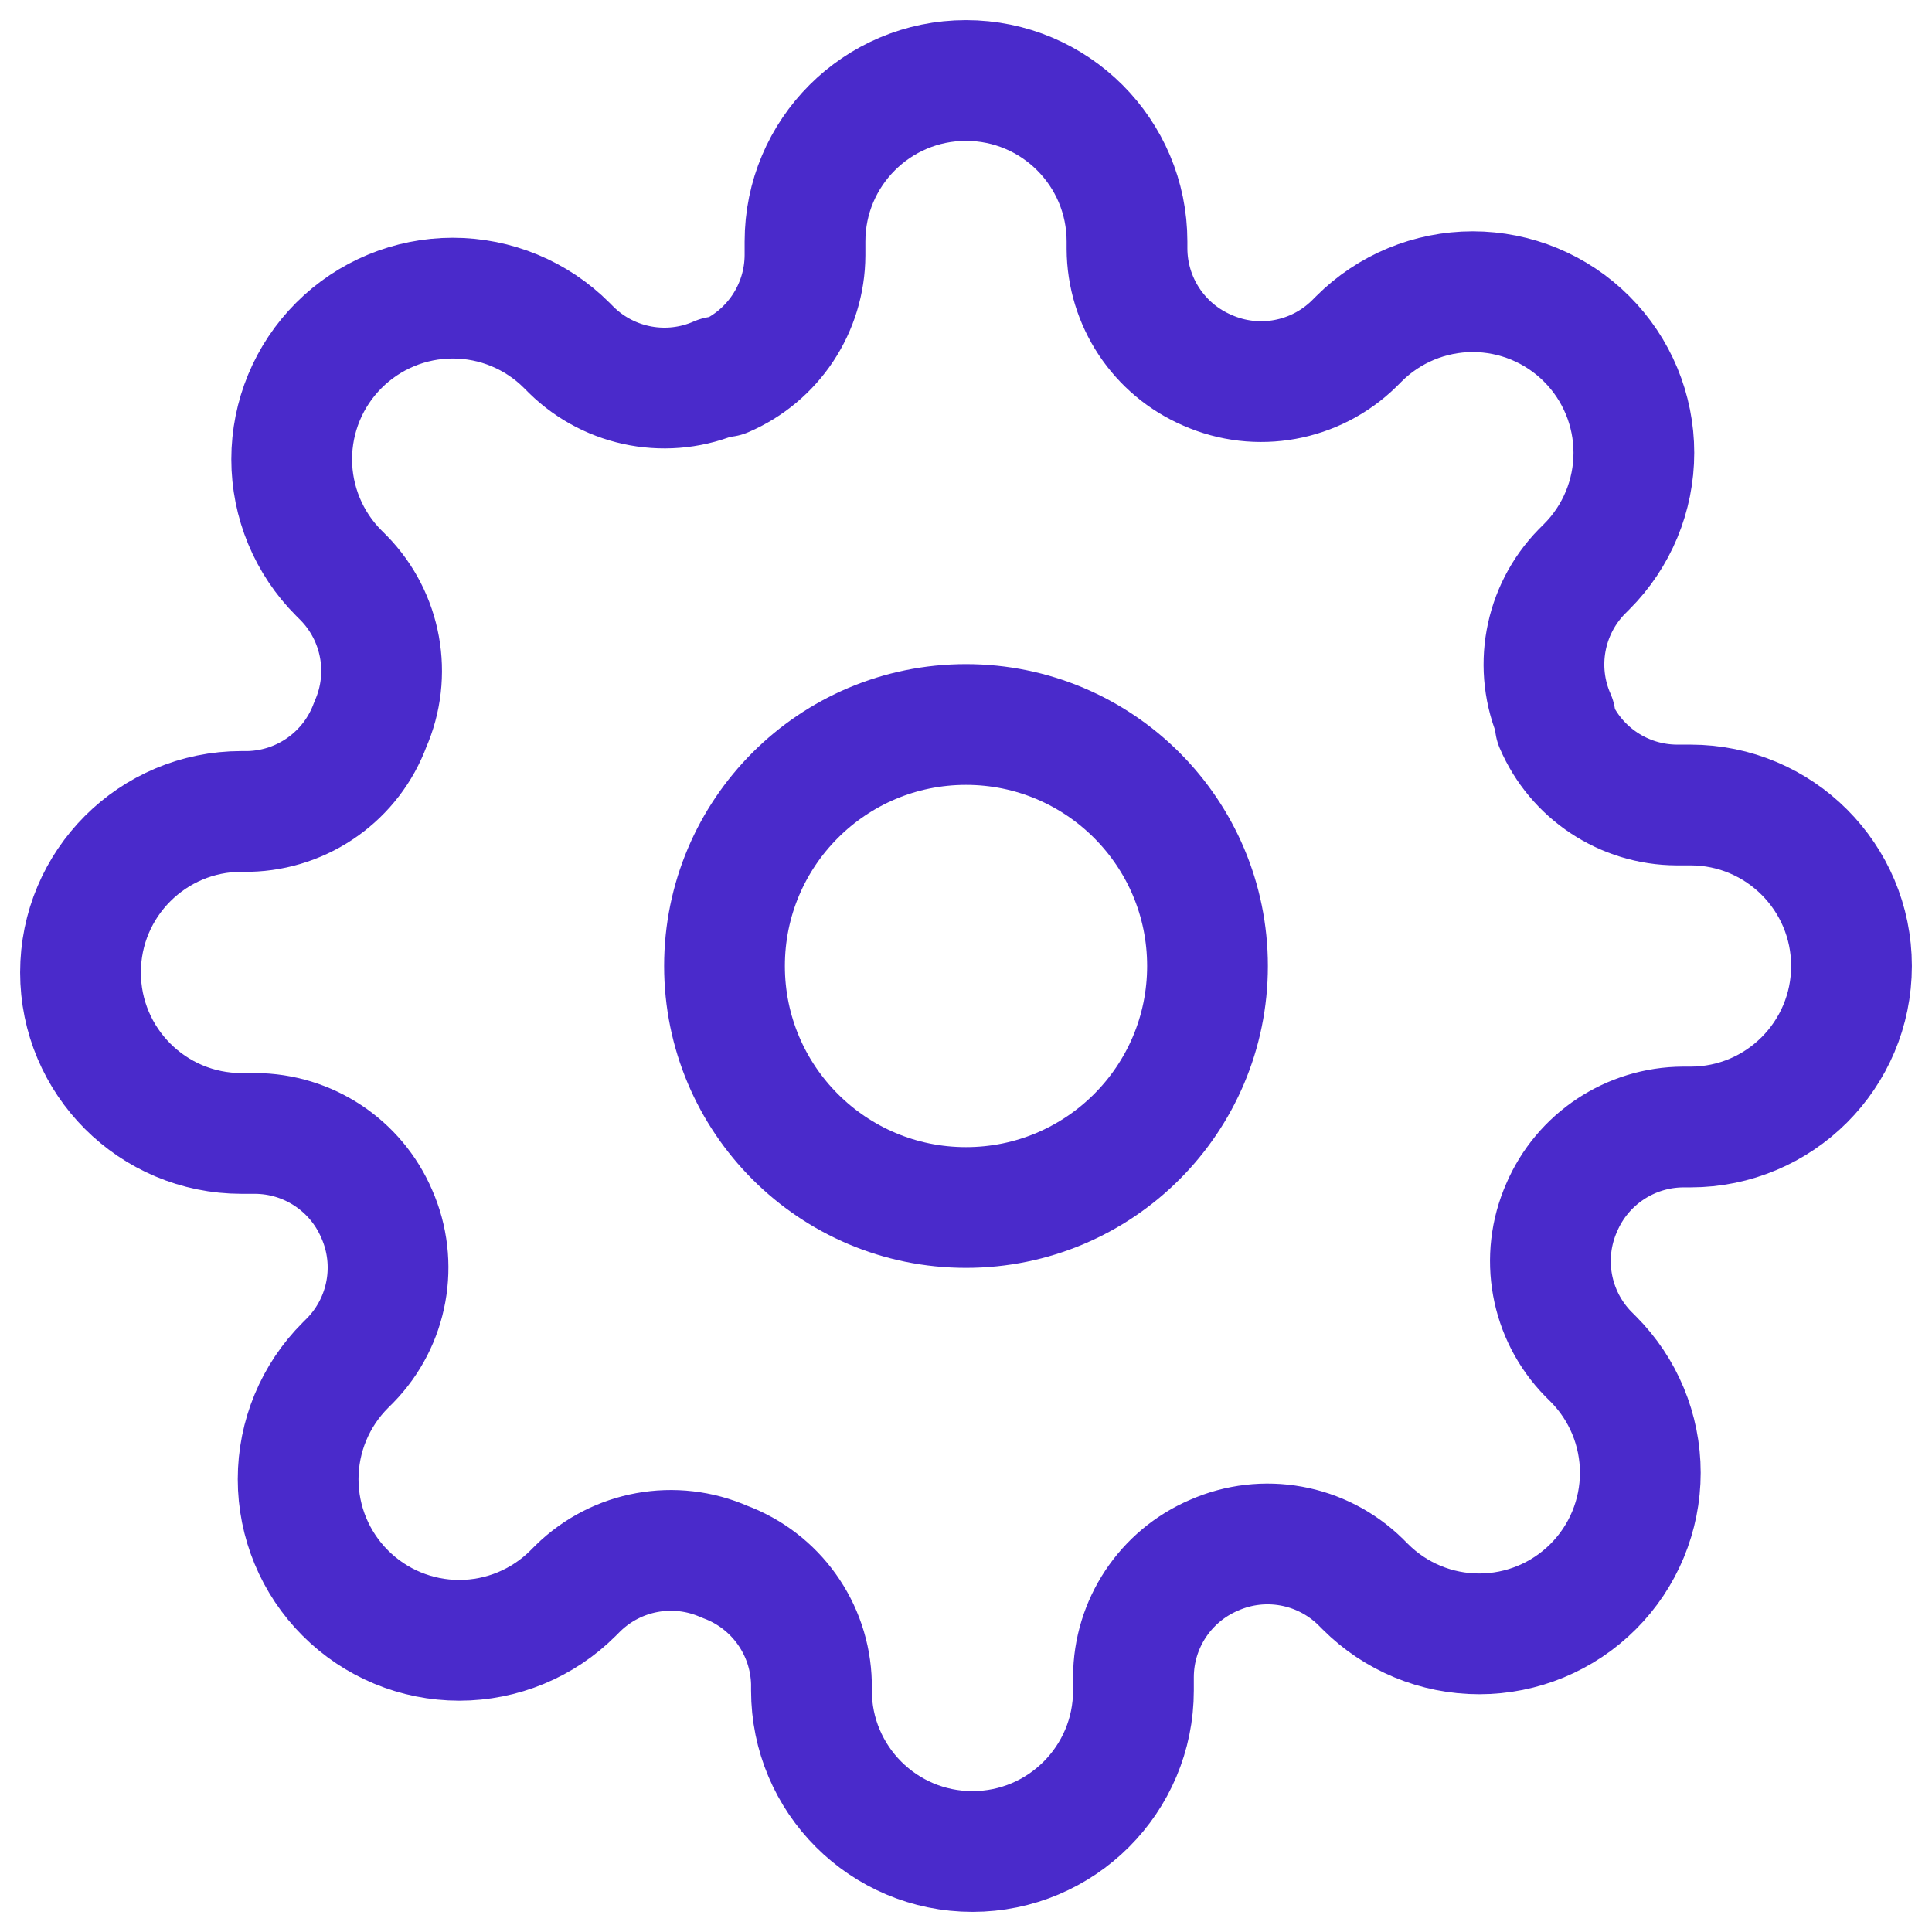 <svg width="48" height="48" viewBox="0 0 48 48" fill="none" xmlns="http://www.w3.org/2000/svg">
<path fill-rule="evenodd" clip-rule="evenodd" d="M24 30C27.314 30 30 27.314 30 24C30 20.686 27.314 18 24 18C20.686 18 18 20.686 18 24C18 27.314 20.686 30 24 30Z" stroke="#4A2ACB" stroke-width="3" stroke-linecap="round" stroke-linejoin="round"/>
<path fill-rule="evenodd" clip-rule="evenodd" d="M38.8 30C38.255 31.234 38.517 32.676 39.46 33.64L39.58 33.76C40.331 34.51 40.753 35.528 40.753 36.59C40.753 37.652 40.331 38.67 39.58 39.42C38.83 40.171 37.812 40.593 36.75 40.593C35.688 40.593 34.67 40.171 33.92 39.42L33.8 39.3C32.836 38.357 31.394 38.095 30.16 38.64C28.951 39.158 28.165 40.345 28.16 41.66V42C28.16 44.209 26.369 46 24.16 46C21.951 46 20.16 44.209 20.16 42V41.82C20.128 40.465 19.272 39.268 18 38.8C16.766 38.255 15.324 38.517 14.36 39.46L14.24 39.58C13.49 40.331 12.472 40.753 11.41 40.753C10.348 40.753 9.33 40.331 8.58 39.58C7.829 38.83 7.407 37.812 7.407 36.75C7.407 35.688 7.829 34.67 8.58 33.92L8.7 33.8C9.643 32.836 9.905 31.394 9.36 30.16C8.842 28.951 7.655 28.165 6.34 28.16H6C3.791 28.16 2 26.369 2 24.16C2 21.951 3.791 20.16 6 20.16H6.18C7.535 20.128 8.732 19.272 9.2 18C9.745 16.766 9.483 15.324 8.54 14.36L8.42 14.24C7.669 13.49 7.247 12.472 7.247 11.41C7.247 10.348 7.669 9.33 8.42 8.58C9.17 7.829 10.188 7.407 11.25 7.407C12.312 7.407 13.33 7.829 14.08 8.58L14.2 8.7C15.164 9.643 16.606 9.905 17.84 9.36H18C19.209 8.842 19.995 7.655 20 6.34V6C20 3.791 21.791 2 24 2C26.209 2 28 3.791 28 6V6.18C28.005 7.495 28.791 8.682 30 9.2C31.234 9.745 32.676 9.483 33.64 8.54L33.76 8.42C34.51 7.669 35.528 7.247 36.59 7.247C37.652 7.247 38.67 7.669 39.42 8.42C40.171 9.17 40.593 10.188 40.593 11.25C40.593 12.312 40.171 13.33 39.42 14.08L39.3 14.2C38.357 15.164 38.095 16.606 38.64 17.84V18C39.158 19.209 40.345 19.995 41.66 20H42C44.209 20 46 21.791 46 24C46 26.209 44.209 28 42 28H41.82C40.505 28.005 39.318 28.791 38.8 30Z" stroke="#4A2ACB" stroke-width="3" stroke-linecap="round" stroke-linejoin="round"/>
</svg>
